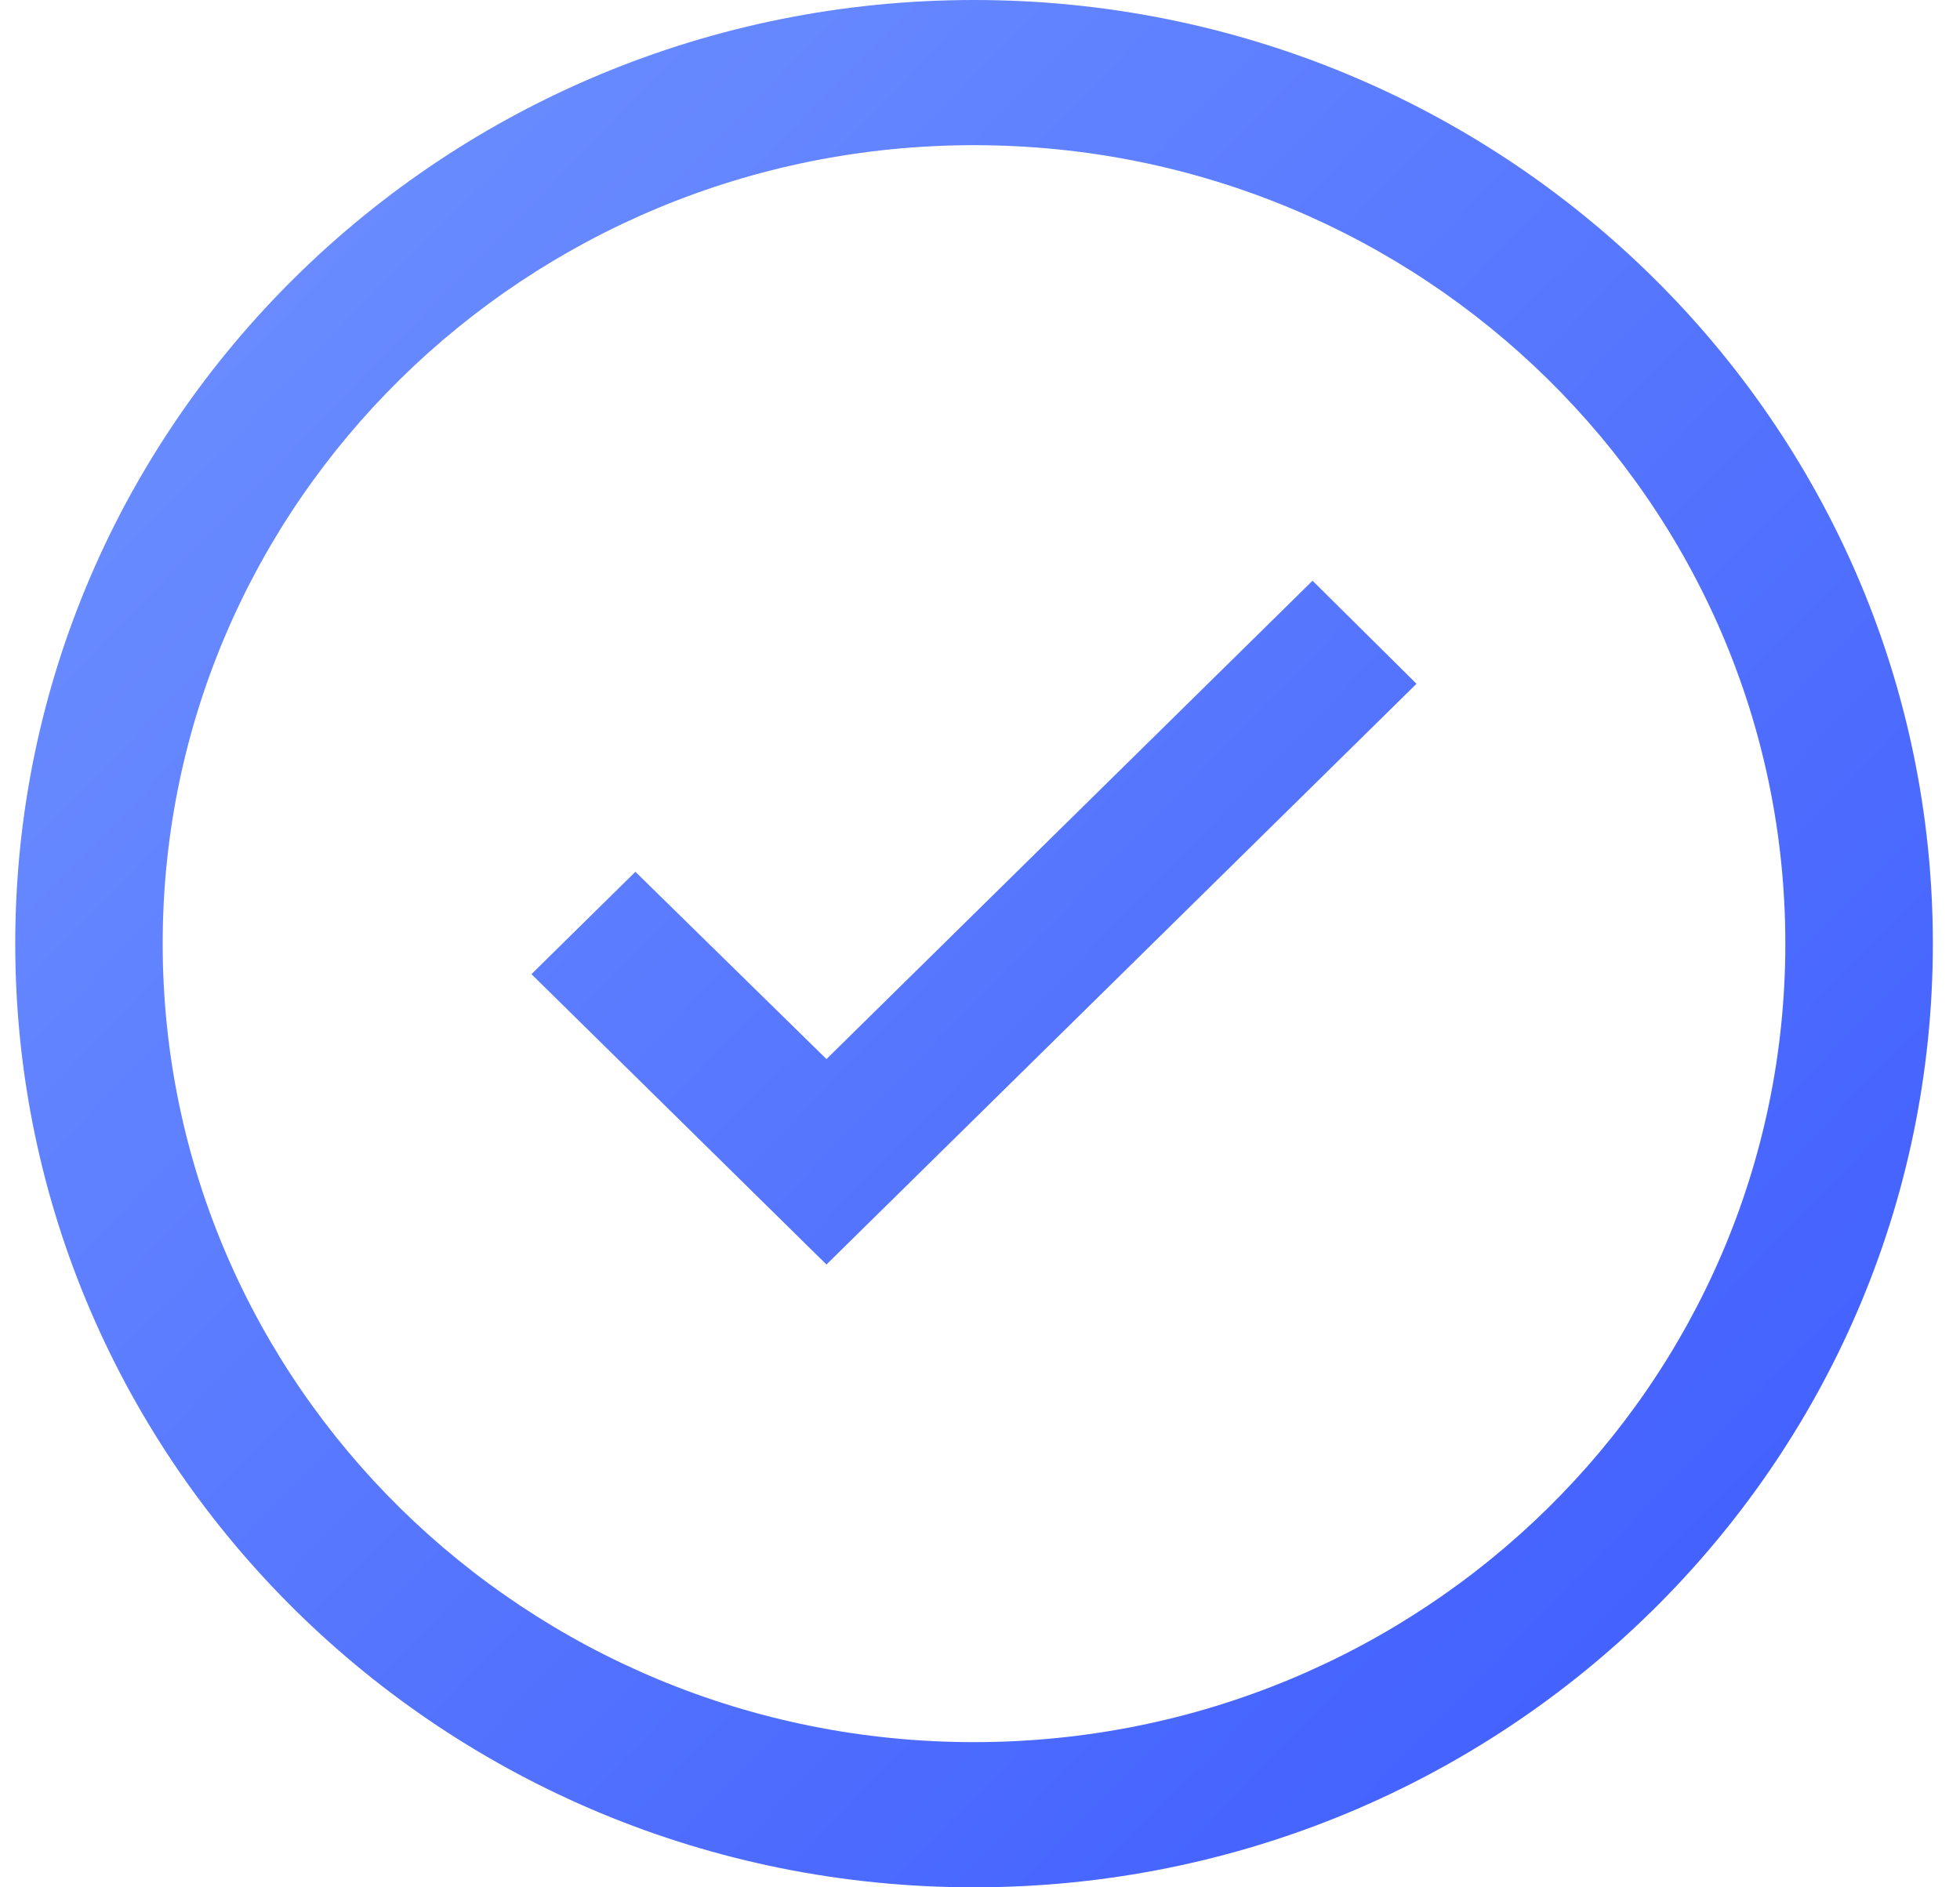 <svg width="27" height="26" xmlns="http://www.w3.org/2000/svg"><defs><linearGradient x1="0%" y1="1.566%" x2="99.215%" y2="98.434%" id="a"><stop stop-color="#7093FF" offset="0%"/><stop stop-color="#3D5AFE" offset="100%"/></linearGradient></defs><path d="M26.417 74c7.295 0 13.209 5.82 13.209 13s-5.914 13-13.209 13S13.21 94.18 13.21 87s5.913-13 13.208-13zm0 2c-6.172 0-11.176 4.925-11.176 11s5.004 11 11.176 11c6.173 0 11.177-4.925 11.177-11S32.59 76 26.417 76zm4.664 6l1.432 1.42-8.128 8-4.064-4 1.432-1.41 2.632 2.58L31.081 82z" transform="translate(-13 -74)" fill="url(#a)" fill-rule="evenodd"/></svg>